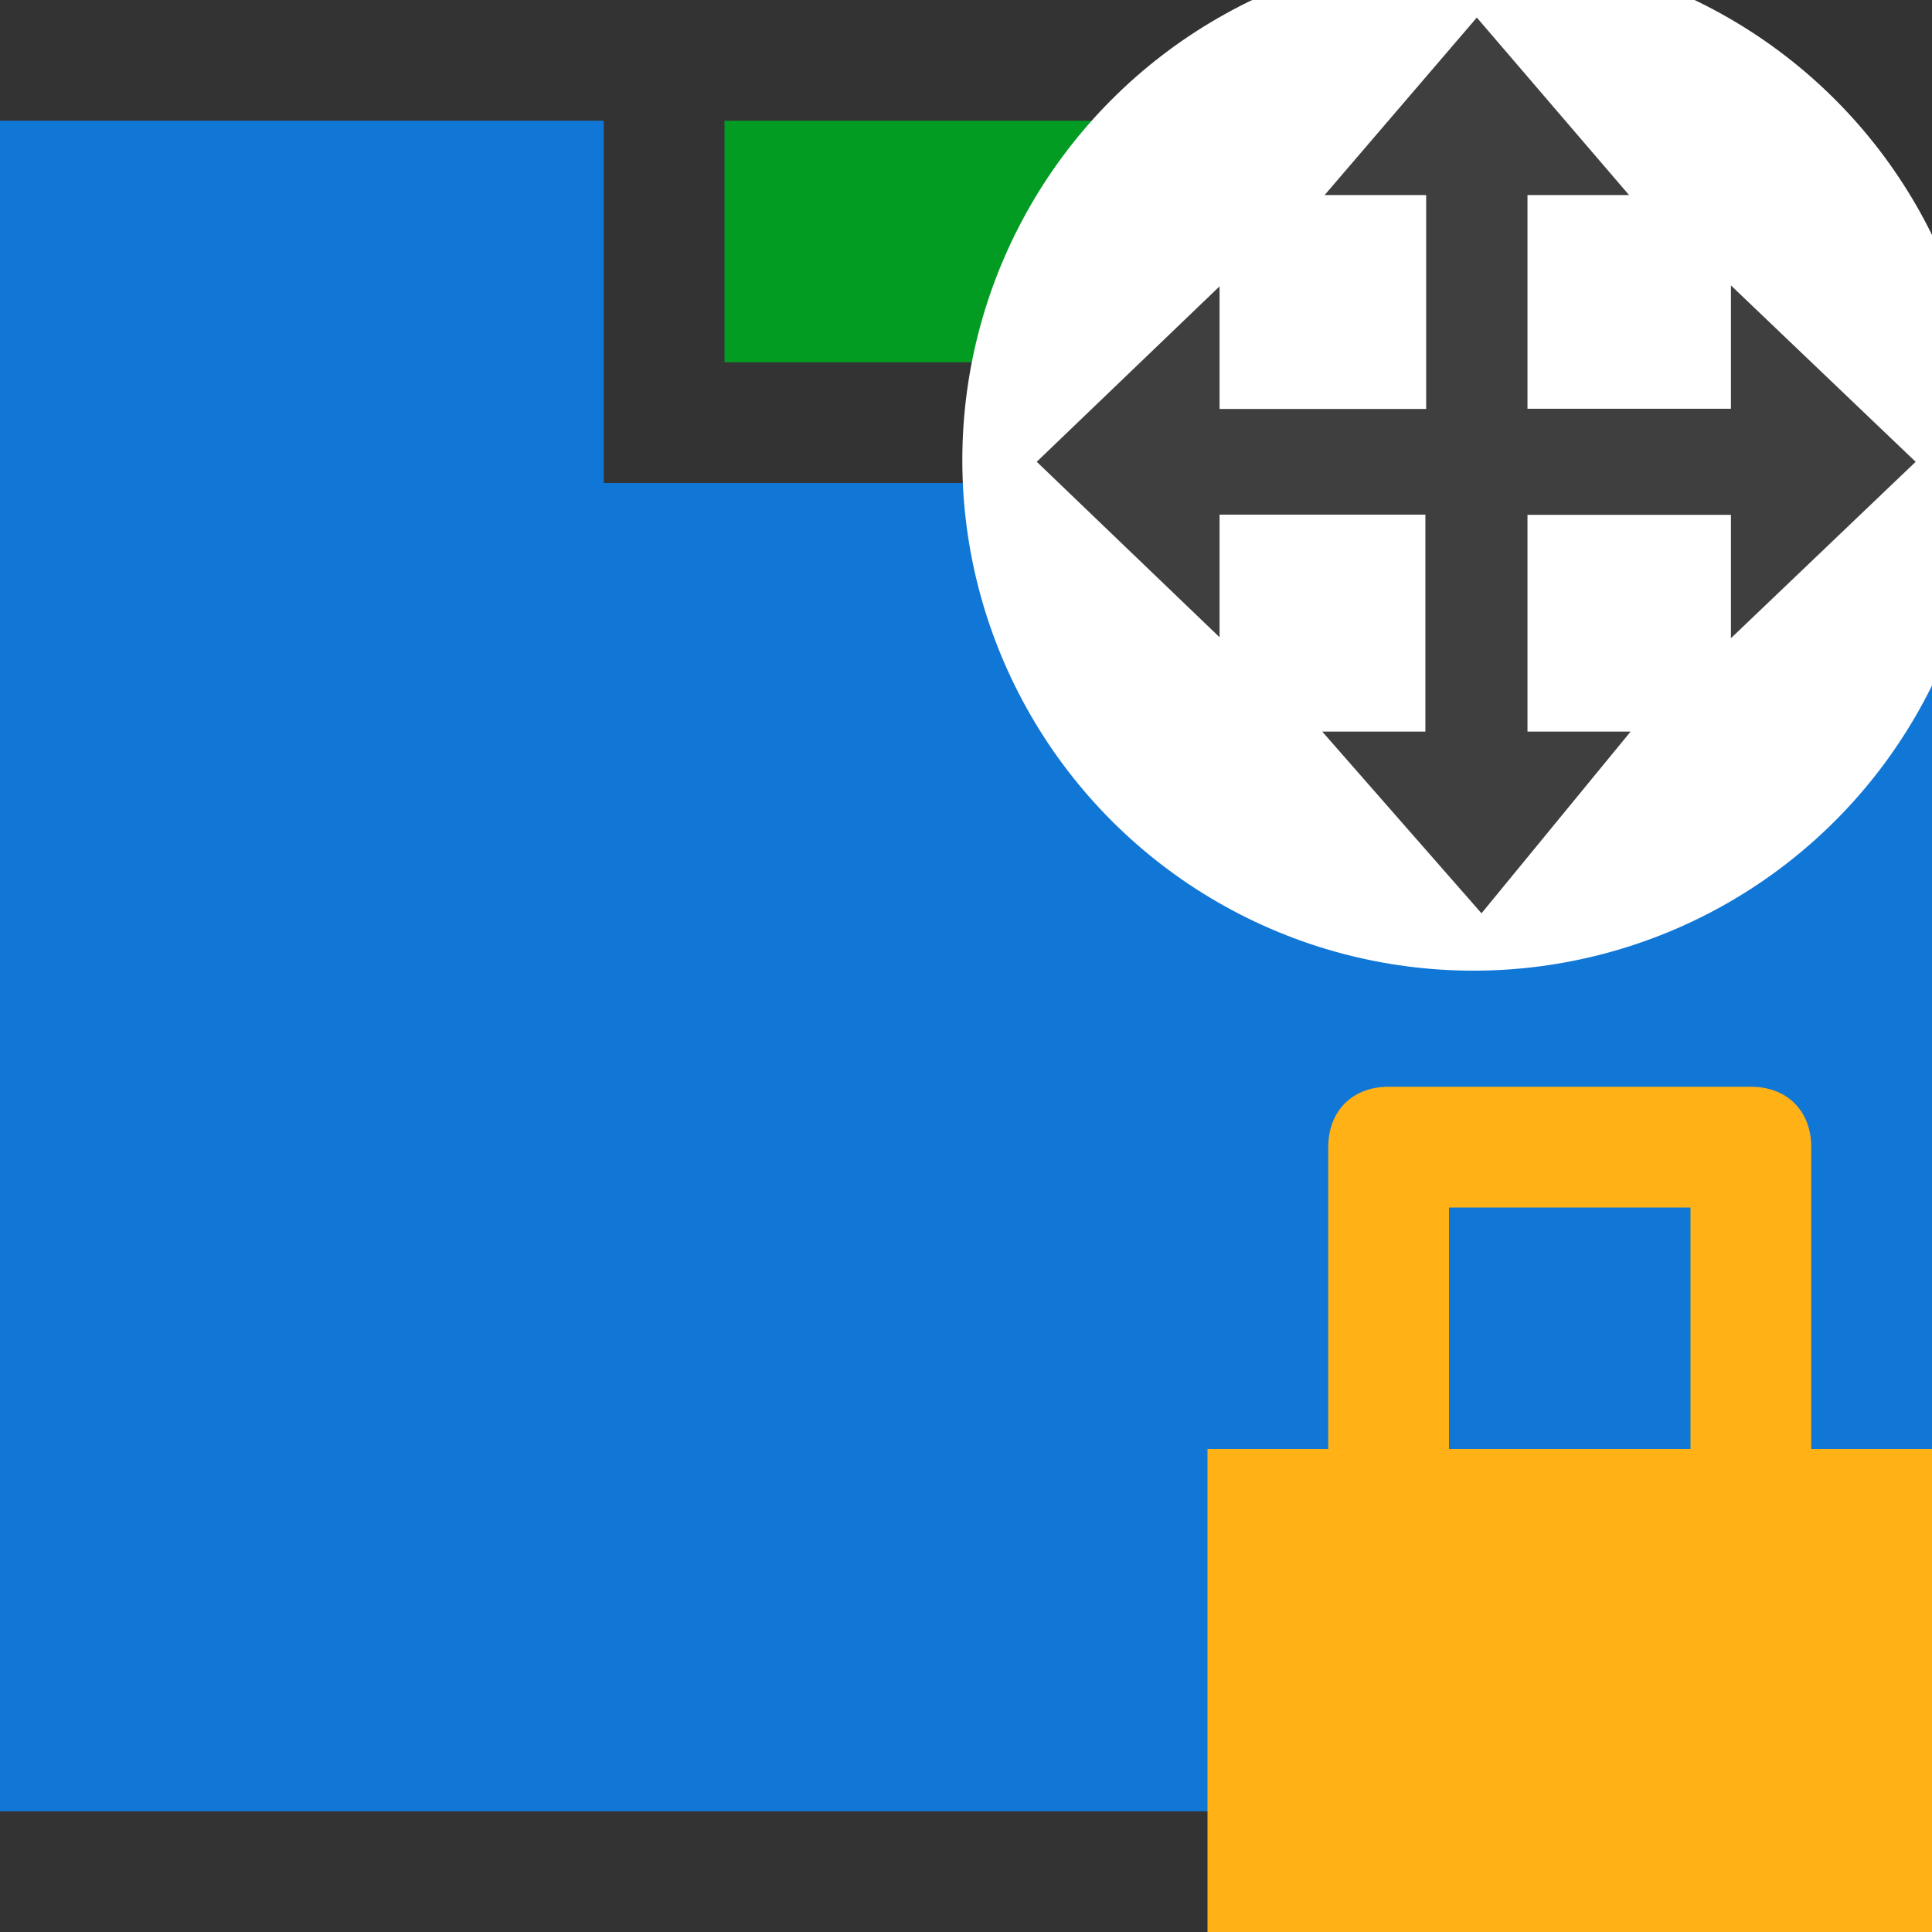 <?xml version="1.0" encoding="UTF-8"?>
<svg version="1.1" id="Layer_1" xmlns="http://www.w3.org/2000/svg" xmlns:xlink="http://www.w3.org/1999/xlink" x="0px" y="0px" viewBox="0 0 32 32" style="enable-background:new 0 0 32 32;" xml:space="preserve">
<rect x="0" y="0" width="32" height="32" fill="#333333" stroke="none"/>
<style type="text/css" xml:space="preserve">
	.Blue{fill:#1177D7}
	.Green{fill:#039C23}
	.Black{fill:#3F3F3F}
	.White{fill:#FFFFFF}
	.Yellow{fill:#FFB115}
</style>
<polygon class="Blue" points="10,8 10,2 0,2 0,30 32,30 32,8 "/>
<rect x="12" y="2" class="Green" width="10" height="4"/>
<path class="Yellow" d="M30,24v-5c0-0.6-0.4-1-1-1h-6c-0.6,0-1,0.4-1,1v5h-2v8h12v-8H30z M24,24v-4h4v4H24z"/>
<g id="Multiline" transform="matrix(0.279, 0, 0, 0.294, 16.642, -0.752)" style="">
	<circle class="White" stroke="White" stroke-width="1" cx="642" cy="586" r="56" transform="matrix(0.537, 0, 0, 0.509, -316.933, -269.79)"/>
	<path class="Black" d="M 1.898 25.597 L 17.092 25.597 L 17.092 18.69 L 27.945 28.574 L 17.092 38.457 L 17.092 31.55 L 1.898 31.55 L 1.898 25.597 Z" style="" transform="matrix(-1, 0, 0, -1, 29.843, 57.147)"/>
	<path class="Black" d="M 24.971 29.442 L 24.971 43.774 L 18.848 43.774 L 28.302 54.011 L 37.154 43.774 L 31.032 43.774 L 31.032 29.442 L 24.971 29.442 Z" style=""/>
	<path class="Black" d="M 25.017 27.547 L 25.017 13.547 L 18.988 13.547 L 28.024 3.547 L 37.062 13.547 L 31.032 13.547 L 31.032 27.547 L 25.017 27.547 Z" style=""/>
	<path class="Black" d="M 27.758 25.587 L 43.11 25.587 L 43.11 18.637 L 54.076 28.575 L 43.11 38.513 L 43.11 31.562 L 27.758 31.562 L 27.758 25.587 Z" style=""/>
</g>
</svg>

